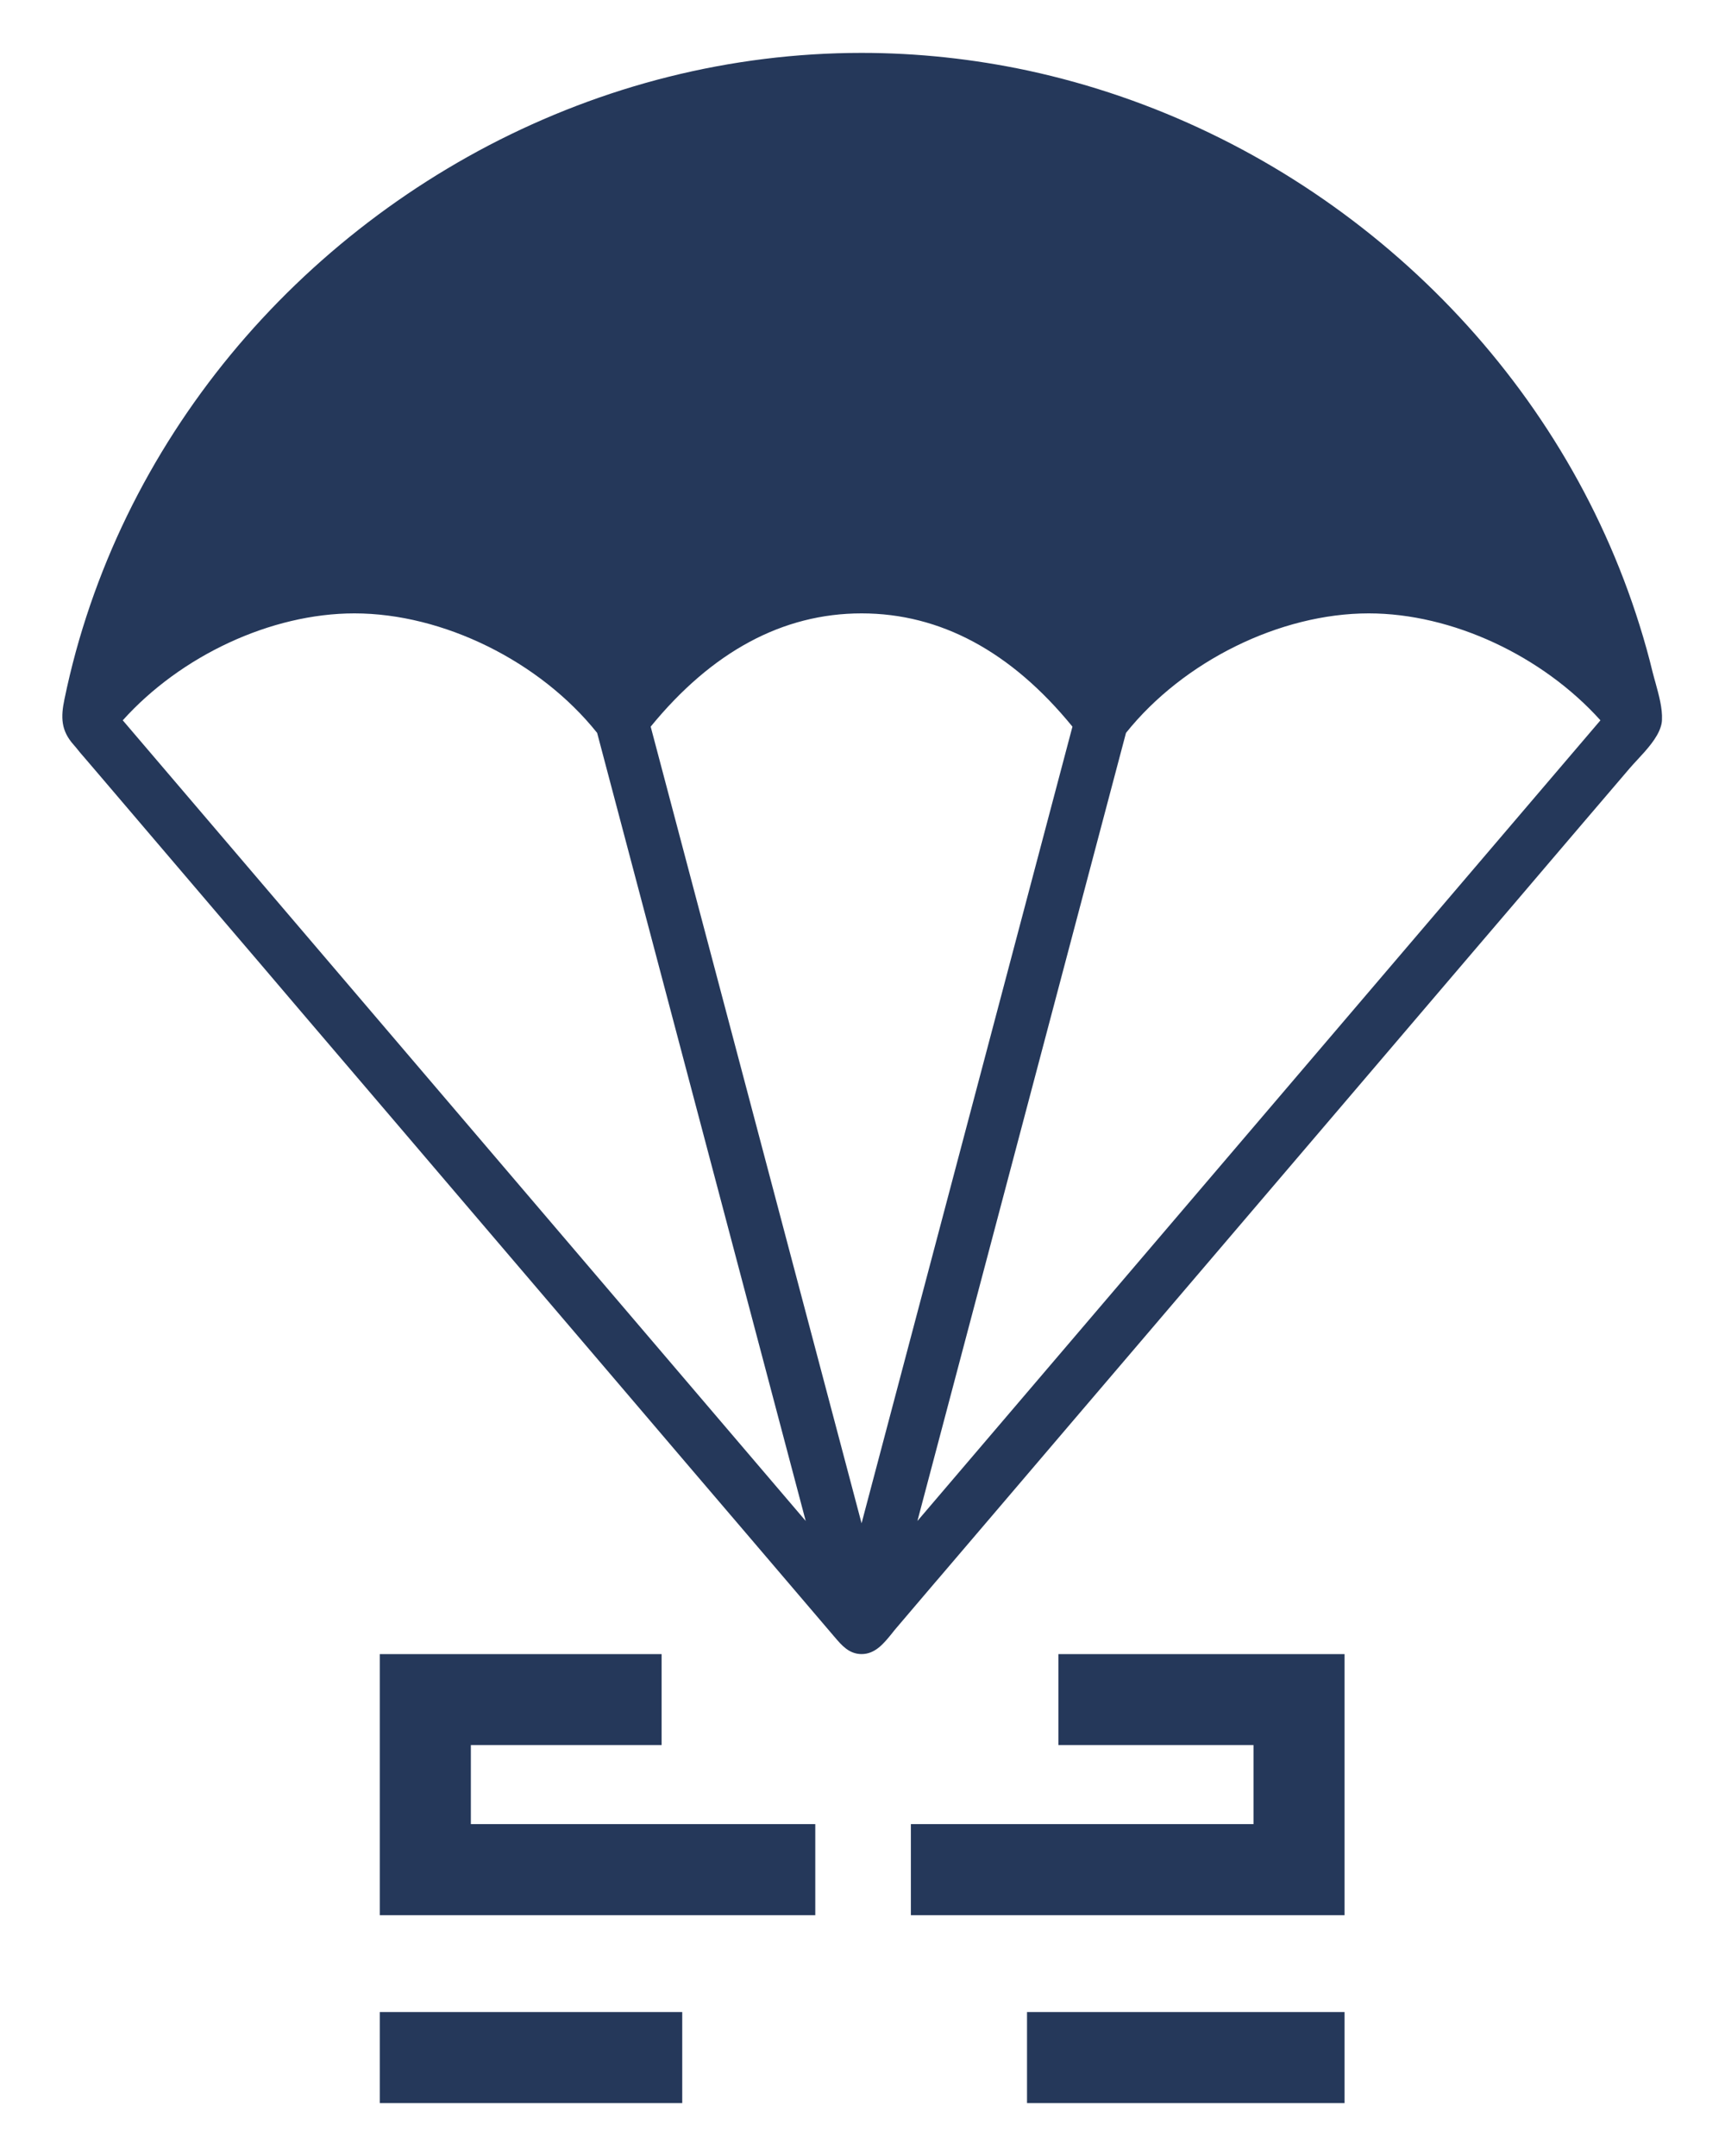 <svg width="24" height="30" viewBox="0 0 24 30" fill="none" xmlns="http://www.w3.org/2000/svg">
<path fill-rule="evenodd" clip-rule="evenodd" d="M8.308 10.198C7.513 9.202 6.166 8.535 4.931 8.535L4.931 8.535C3.769 8.535 2.514 9.126 1.708 10.023L11.21 21.164L8.308 10.198ZM9.053 10.111L11.987 21.196L14.921 10.111C14.071 9.069 13.086 8.535 11.987 8.535C10.889 8.535 9.904 9.069 9.053 10.111ZM12.764 21.164L22.267 10.023L22.267 10.023C21.46 9.126 20.205 8.535 19.043 8.535C17.808 8.535 16.462 9.202 15.666 10.198L12.764 21.164ZM23.123 10.017C23.122 10.047 23.117 10.077 23.108 10.106C23.06 10.271 22.909 10.434 22.78 10.573C22.742 10.614 22.706 10.653 22.675 10.689C22.564 10.819 22.453 10.949 22.342 11.079C22.231 11.209 22.119 11.34 22.008 11.47C21.856 11.649 21.704 11.827 21.551 12.006C21.395 12.19 21.238 12.374 21.081 12.558C20.892 12.78 20.702 13.002 20.512 13.224C20.329 13.44 20.145 13.655 19.961 13.87C19.739 14.13 19.518 14.39 19.296 14.65C19.103 14.877 18.91 15.103 18.717 15.329L17.417 16.853C16.988 17.357 16.559 17.86 16.129 18.363L16.125 18.368C15.724 18.838 15.323 19.308 14.922 19.778C14.57 20.192 14.217 20.605 13.865 21.018C13.592 21.338 13.319 21.658 13.046 21.978L13.024 22.003L12.47 22.654C12.45 22.677 12.43 22.702 12.41 22.728C12.297 22.867 12.177 23.017 11.985 23.016C11.812 23.014 11.712 22.896 11.609 22.775L11.6 22.765L11.597 22.761C11.44 22.578 11.284 22.395 11.127 22.21C10.865 21.903 10.602 21.595 10.339 21.286C10.111 21.019 9.882 20.752 9.654 20.484C9.539 20.348 9.423 20.213 9.307 20.077C9.107 19.843 8.907 19.608 8.707 19.373C8.506 19.138 8.306 18.902 8.105 18.667L6.803 17.141C6.577 16.876 6.351 16.61 6.124 16.345C5.908 16.092 5.692 15.838 5.476 15.585L4.194 14.083C3.807 13.627 3.419 13.173 3.031 12.719C2.869 12.529 2.707 12.339 2.545 12.149C2.383 11.959 2.221 11.769 2.059 11.579C1.984 11.491 1.909 11.403 1.835 11.316C1.673 11.126 1.511 10.937 1.35 10.747C1.297 10.684 1.243 10.622 1.19 10.56C1.165 10.531 1.14 10.502 1.115 10.473C1.104 10.46 1.093 10.446 1.082 10.432C1.063 10.409 1.045 10.386 1.025 10.364C0.848 10.166 0.844 9.981 0.897 9.728C0.943 9.505 0.996 9.284 1.056 9.064C1.175 8.63 1.322 8.202 1.494 7.785C1.834 6.962 2.276 6.18 2.801 5.461C3.324 4.745 3.931 4.091 4.604 3.513C5.278 2.934 6.017 2.433 6.802 2.022C7.595 1.608 8.435 1.286 9.301 1.069C10.179 0.849 11.082 0.736 11.988 0.736C12.766 0.736 13.544 0.82 14.306 0.983C15.181 1.172 16.033 1.466 16.839 1.855C17.639 2.24 18.394 2.719 19.086 3.276C19.776 3.832 20.404 4.467 20.95 5.166C21.498 5.866 21.965 6.632 22.332 7.443C22.518 7.853 22.678 8.273 22.812 8.702C22.88 8.919 22.941 9.137 22.994 9.357C23.006 9.405 23.02 9.454 23.034 9.504C23.08 9.673 23.131 9.854 23.123 10.017ZM14.289 27.997H17.44H17.441H18.707V29.264H14.289V27.997ZM18.707 23.016V26.649H12.673V25.382H17.44V24.282H14.726V23.016H18.707ZM9.492 27.997V29.264H5.284V27.997H9.492ZM5.284 26.649V25.382H5.284V23.016H9.205V24.282H6.551V25.382H11.343V26.649H5.284Z" fill="#25385A"/>
</svg>
